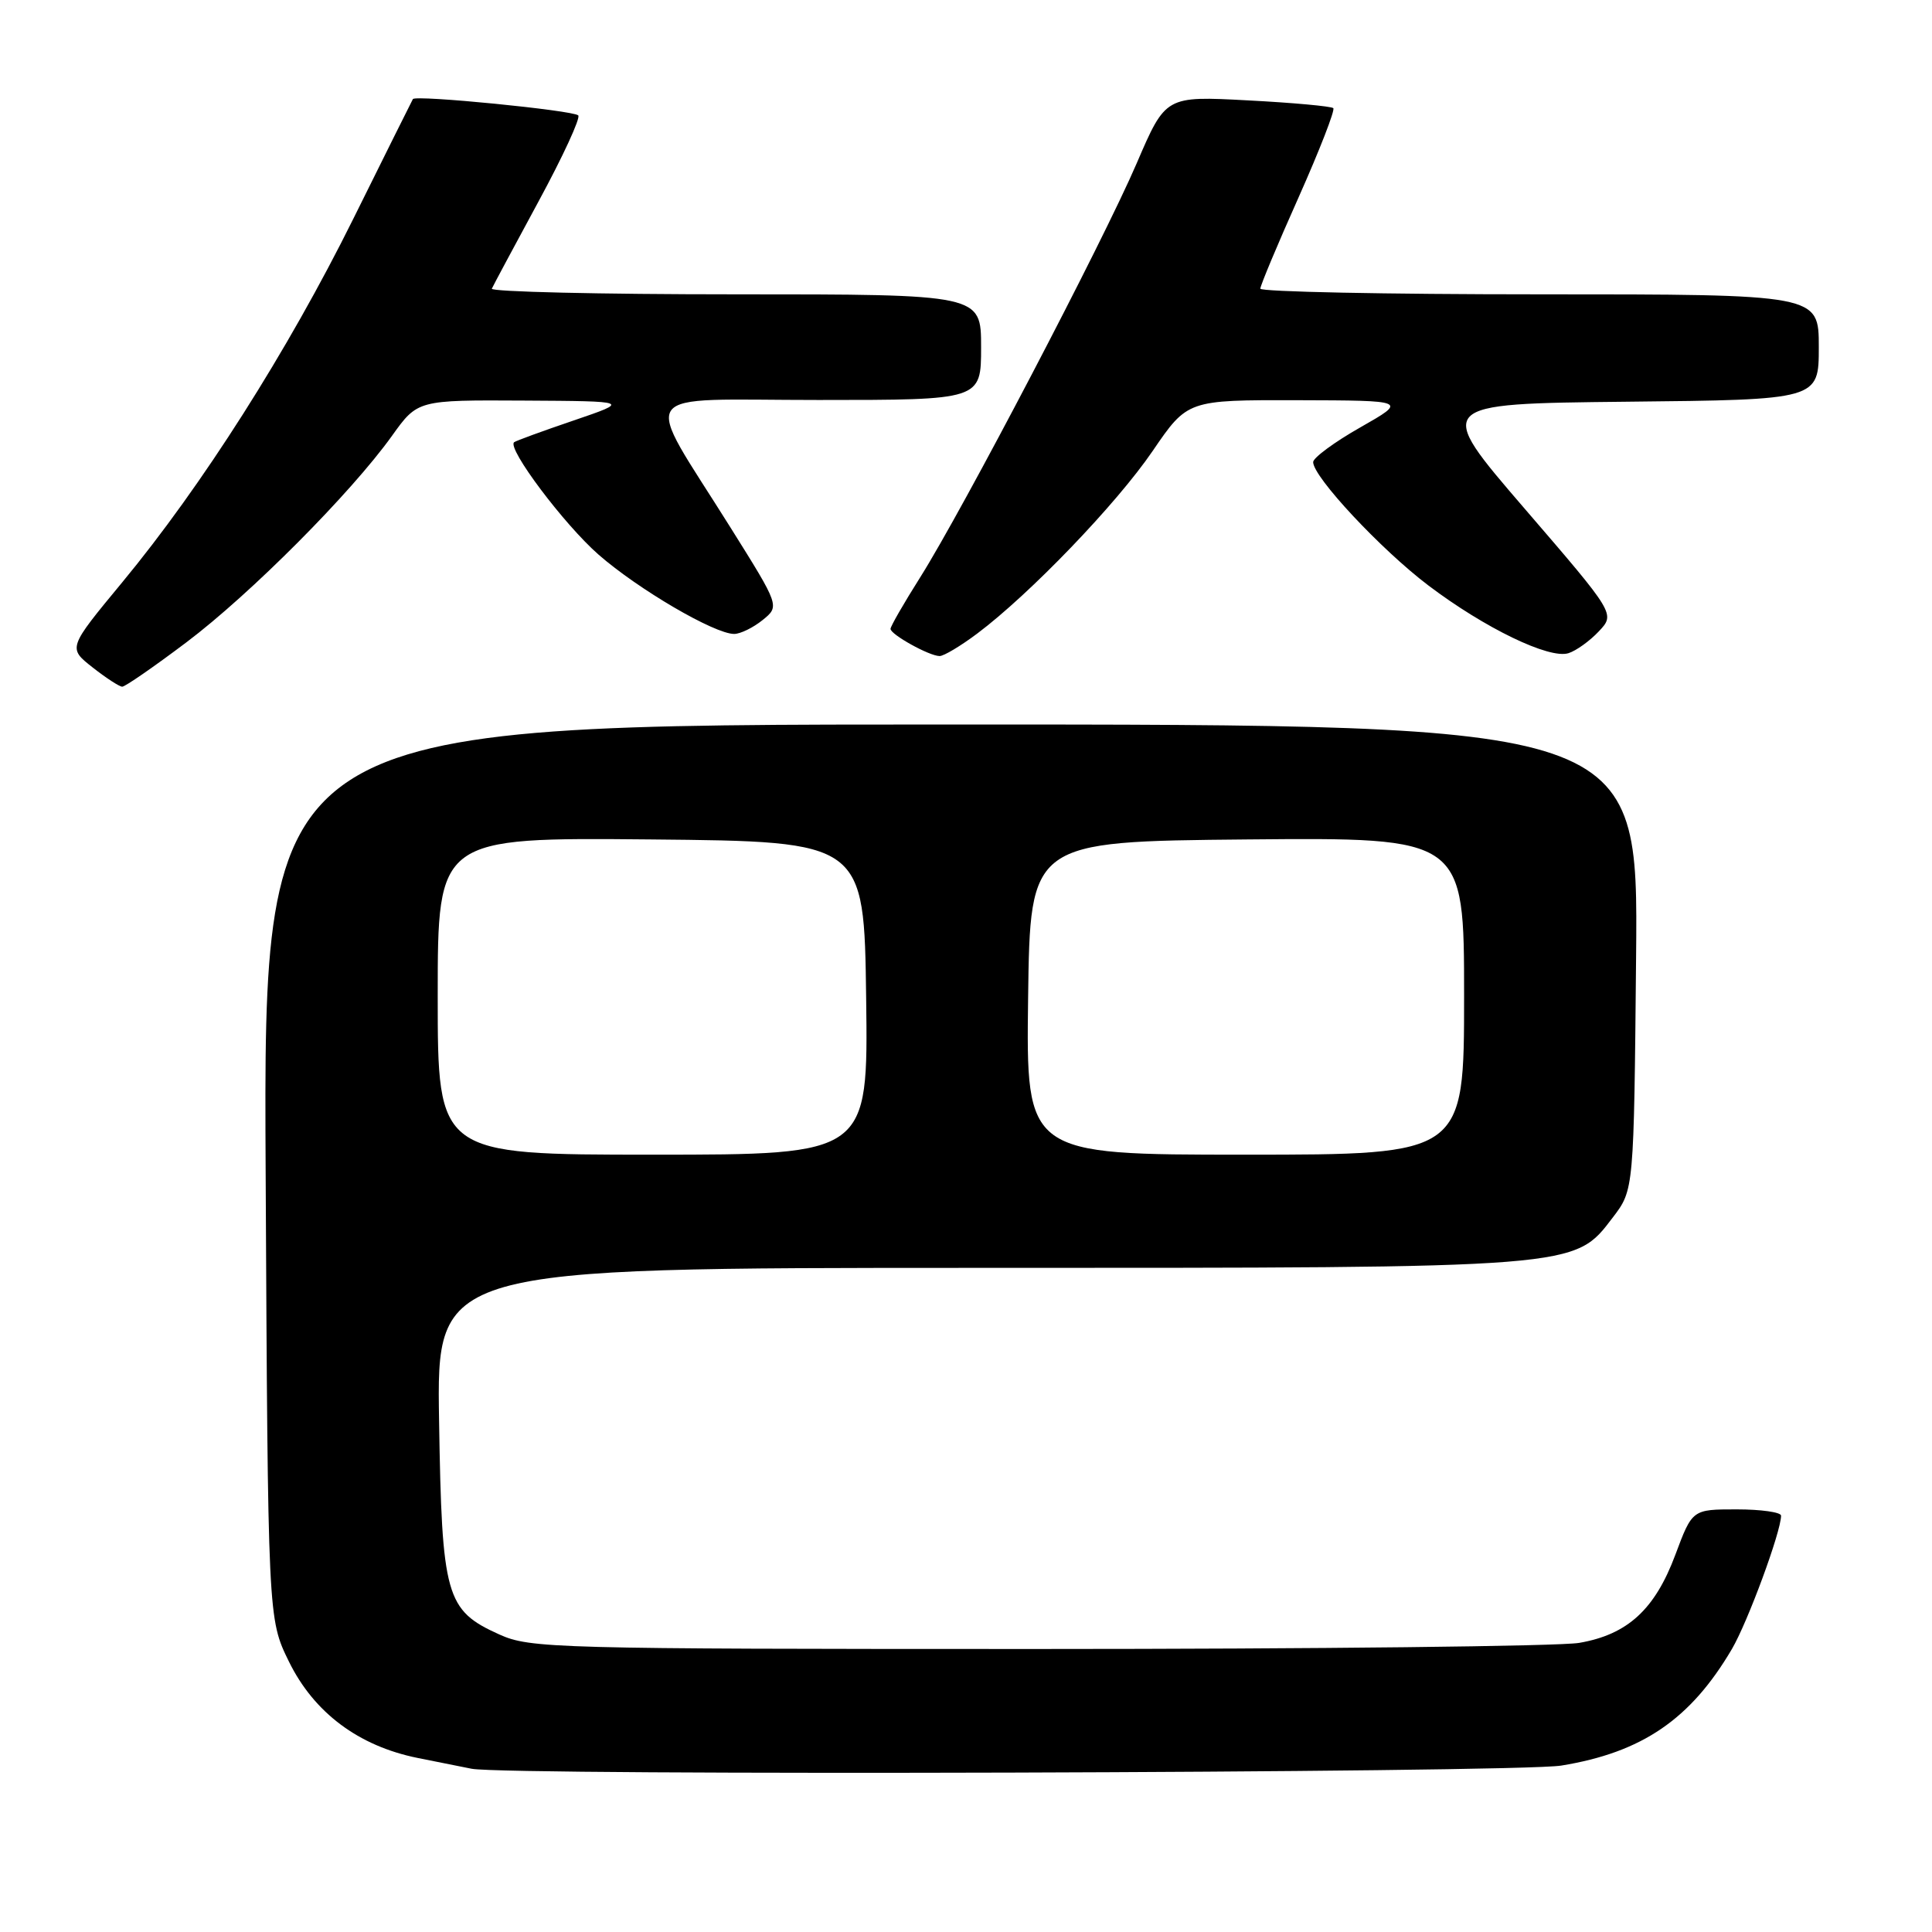 <?xml version="1.0" encoding="UTF-8" standalone="no"?>
<!DOCTYPE svg PUBLIC "-//W3C//DTD SVG 1.1//EN" "http://www.w3.org/Graphics/SVG/1.1/DTD/svg11.dtd" >
<svg xmlns="http://www.w3.org/2000/svg" xmlns:xlink="http://www.w3.org/1999/xlink" version="1.1" viewBox="0 0 256 256">
 <g >
 <path fill="currentColor"
d=" M 206.87 233.95 C 217.58 232.21 224.02 227.81 229.49 218.50 C 231.59 214.91 236.00 202.96 236.00 200.83 C 236.00 200.38 233.35 200.00 230.12 200.00 C 224.24 200.00 224.24 200.00 221.99 206.02 C 219.28 213.28 215.65 216.59 209.25 217.69 C 206.64 218.14 174.34 218.50 137.47 218.50 C 73.36 218.50 70.25 218.42 66.15 216.57 C 59.06 213.37 58.55 211.55 58.18 188.25 C 57.85 168.00 57.85 168.00 129.24 168.00 C 209.53 168.00 208.55 168.08 213.72 161.30 C 216.50 157.66 216.50 157.66 216.79 126.83 C 217.08 96.00 217.08 96.00 125.99 96.00 C 34.90 96.00 34.90 96.00 35.20 155.25 C 35.50 214.50 35.50 214.50 38.29 220.18 C 41.61 226.94 47.52 231.36 55.35 232.94 C 58.18 233.51 61.40 234.16 62.50 234.37 C 67.27 235.31 200.88 234.92 206.87 233.95 Z  M 24.70 85.11 C 33.19 78.71 46.51 65.33 51.94 57.75 C 55.34 53.00 55.34 53.00 69.42 53.08 C 83.50 53.16 83.50 53.16 76.00 55.72 C 71.88 57.12 68.33 58.42 68.12 58.60 C 67.17 59.41 74.75 69.50 79.31 73.49 C 84.57 78.09 94.67 84.00 97.28 84.00 C 98.10 84.00 99.80 83.17 101.05 82.16 C 103.32 80.32 103.32 80.32 96.80 69.91 C 85.01 51.08 83.68 53.00 108.47 53.00 C 130.00 53.00 130.00 53.00 130.00 46.00 C 130.00 39.00 130.00 39.00 97.42 39.00 C 79.50 39.00 64.98 38.66 65.17 38.25 C 65.35 37.84 68.14 32.64 71.36 26.69 C 74.58 20.75 76.95 15.62 76.62 15.29 C 75.95 14.62 55.03 12.55 54.71 13.13 C 54.59 13.33 51.04 20.47 46.81 29.00 C 38.12 46.52 26.77 64.38 16.18 77.18 C 9.00 85.86 9.00 85.86 12.25 88.42 C 14.04 89.83 15.81 90.98 16.19 90.99 C 16.57 91.00 20.40 88.35 24.70 85.11 Z  M 129.50 83.94 C 136.47 78.71 147.95 66.77 152.73 59.76 C 157.35 53.00 157.35 53.00 171.93 53.03 C 186.50 53.07 186.50 53.07 180.25 56.63 C 176.81 58.58 174.00 60.66 174.00 61.23 C 174.00 63.20 183.00 72.83 189.26 77.57 C 196.74 83.23 205.29 87.36 207.83 86.55 C 208.85 86.23 210.66 84.93 211.86 83.65 C 214.03 81.34 214.03 81.34 202.04 67.42 C 190.05 53.50 190.05 53.50 215.52 53.23 C 241.00 52.97 241.00 52.97 241.00 45.98 C 241.00 39.00 241.00 39.00 204.00 39.00 C 183.65 39.00 167.00 38.66 167.00 38.25 C 167.00 37.84 169.28 32.39 172.07 26.15 C 174.85 19.91 176.92 14.59 176.67 14.33 C 176.41 14.08 171.31 13.61 165.33 13.30 C 154.45 12.72 154.45 12.72 150.63 21.61 C 146.13 32.08 127.56 67.57 121.93 76.50 C 119.77 79.92 118.00 82.99 118.00 83.33 C 118.00 84.07 123.12 86.92 124.50 86.93 C 125.05 86.94 127.30 85.59 129.50 83.94 Z  M 58.00 131.98 C 58.00 110.97 58.00 110.97 86.25 111.23 C 114.50 111.50 114.50 111.50 114.77 132.25 C 115.04 153.00 115.04 153.00 86.52 153.00 C 58.00 153.00 58.00 153.00 58.00 131.98 Z  M 136.23 132.25 C 136.50 111.50 136.50 111.50 165.25 111.23 C 194.00 110.97 194.00 110.97 194.00 131.98 C 194.00 153.00 194.00 153.00 164.98 153.00 C 135.96 153.00 135.96 153.00 136.23 132.25 Z "/>
</g>
</svg>
